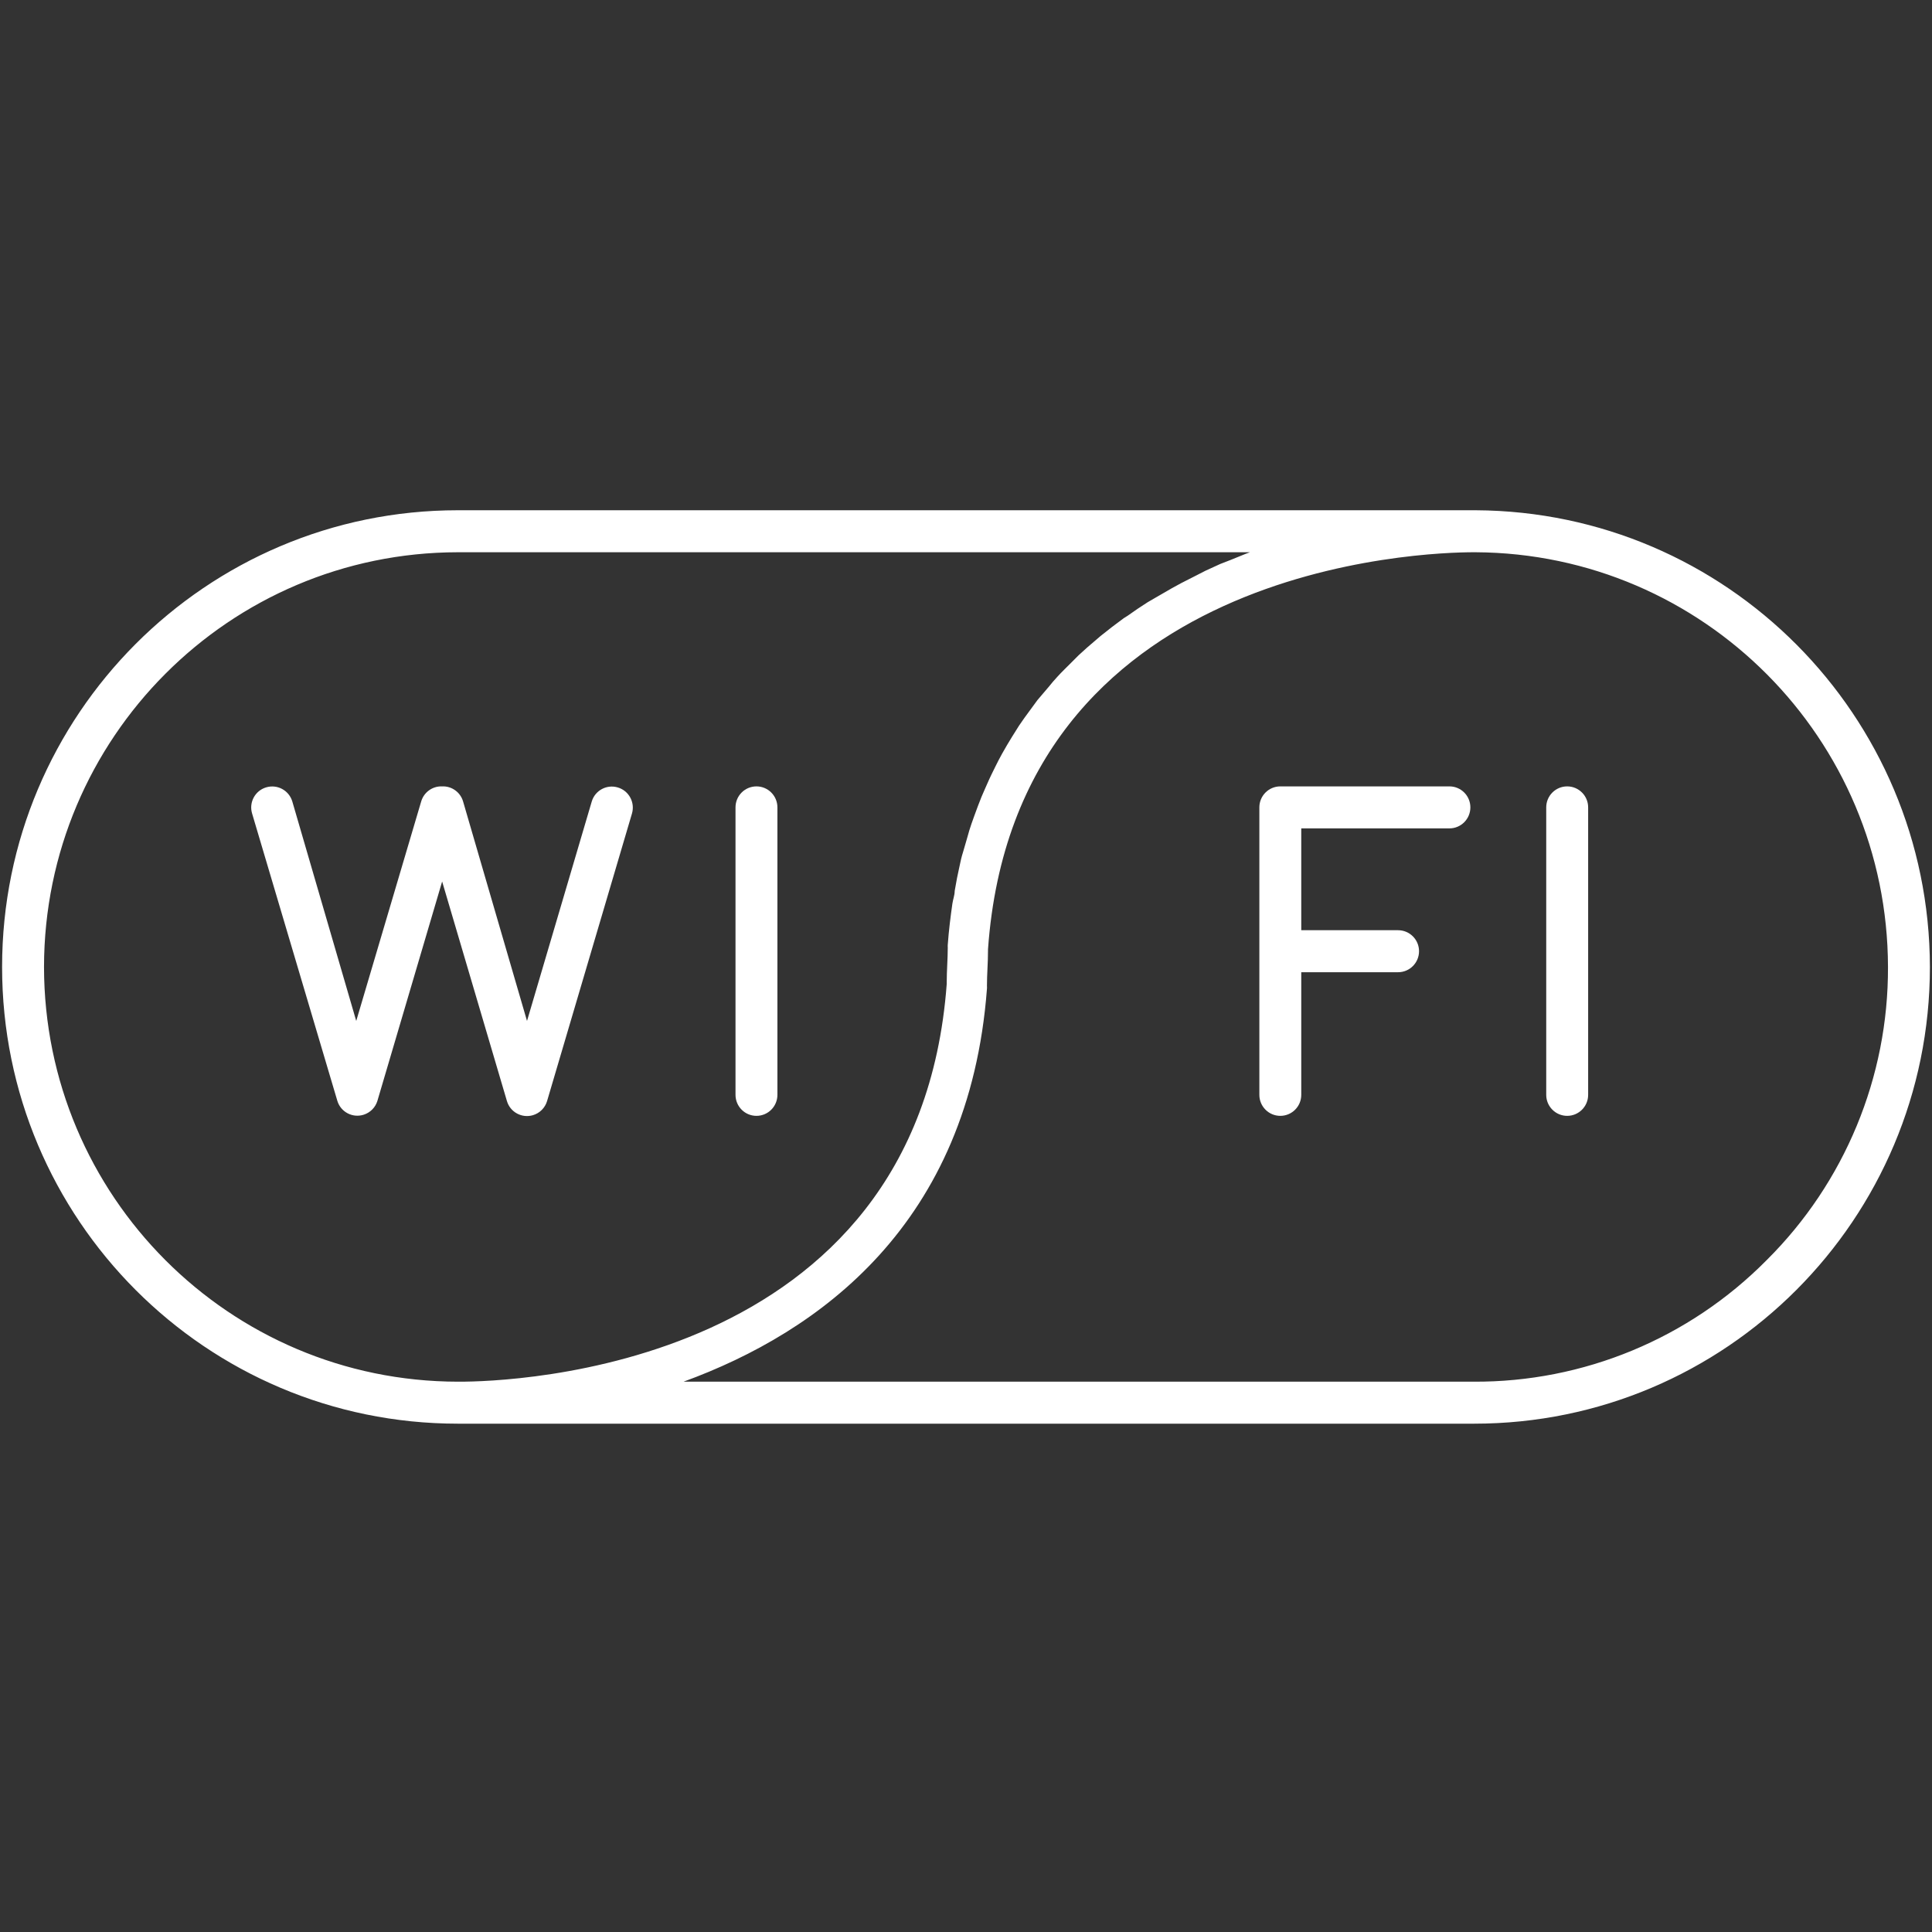 <svg xmlns="http://www.w3.org/2000/svg" xmlns:xlink="http://www.w3.org/1999/xlink" width="500" zoomAndPan="magnify" viewBox="0 0 375 375" height="500" preserveAspectRatio="xMidYMid meet" version="1.0"><rect x="0" y="0" width="375" height="375" fill="#333333" stroke="none"/><defs><clipPath id="e989642a69"><path d="M 0 99 L 375 99 L 375 276.938 L 0 276.938 Z M 0 99 " clip-rule="nonzero"/></clipPath></defs><g clip-path="url(#e989642a69)"><path fill="#ffffff" d="M 88.871 99.039 C 40.012 99.039 0.406 138.73 0.406 187.688 C 0.406 236.645 40.012 276.336 88.871 276.336 C 108.594 276.336 266.406 276.336 286.129 276.336 C 334.988 276.336 374.594 236.645 374.594 187.688 C 374.504 138.875 335.125 99.285 286.414 99.039 C 286.414 99.039 108.629 99.039 88.871 99.039 Z M 88.871 268.184 C 44.52 268.137 8.59 232.129 8.543 187.688 C 8.59 143.246 44.52 107.238 88.871 107.191 C 99.117 107.191 150.367 107.191 242.609 107.191 L 241.637 107.559 L 238.828 108.699 L 236.836 109.473 L 233.988 110.777 L 232.238 111.672 L 229.27 113.184 L 227.48 114.16 L 224.309 115.992 C 223.383 116.531 222.867 116.832 222.762 116.891 C 221.461 117.707 220.16 118.602 218.898 119.5 C 218.824 119.547 218.207 119.938 218.125 119.988 C 216.621 121.09 215.117 122.23 213.613 123.453 C 213.531 123.527 212.848 124.113 212.758 124.188 C 211.578 125.164 210.438 126.184 209.34 127.203 C 209.195 127.348 208.055 128.492 207.918 128.629 C 207.023 129.527 206.086 130.422 205.234 131.359 C 204.379 132.297 204.215 132.5 203.727 133.113 C 203.242 133.723 202.141 134.945 201.371 135.883 C 201.223 136.086 200.051 137.684 199.906 137.883 C 199.172 138.859 198.48 139.836 197.789 140.855 C 197.652 141.078 196.547 142.836 196.406 143.059 C 195.758 144.117 195.145 145.137 194.535 146.238 C 193.926 147.336 193.684 147.824 193.277 148.641 C 192.867 149.457 192.137 150.922 191.648 152.066 C 191.16 153.207 190.875 153.777 190.508 154.672 C 190.145 155.57 189.535 157.16 189.086 158.422 C 188.641 159.688 188.434 160.215 188.152 161.152 C 187.867 162.09 187.379 163.926 186.973 165.23 C 186.566 166.535 186.484 167.023 186.281 167.961 C 185.914 169.551 185.59 171.223 185.305 172.934 C 185.305 173.75 184.977 174.562 184.855 175.418 C 184.488 177.988 184.164 180.594 183.961 183.367 C 183.945 183.547 183.945 183.719 183.961 183.898 C 183.961 186.098 183.758 188.379 183.758 190.703 C 183.758 190.703 183.758 190.703 183.758 190.988 C 178.188 266.148 98.348 268.184 89.277 268.184 C 89.195 268.184 88.949 268.184 88.871 268.184 Z M 285.969 268.184 C 270.645 268.184 148.008 268.184 132.672 268.184 C 159.027 258.566 188.109 237.617 191.566 191.926 C 191.582 191.738 191.582 191.543 191.566 191.355 C 191.566 189.156 191.77 186.871 191.77 184.551 C 191.77 184.551 191.77 184.551 191.77 184.266 C 197.098 109.352 276.98 107.191 286.008 107.191 C 286.051 107.191 286.375 107.191 286.414 107.191 C 330.633 107.434 366.371 143.375 366.457 187.688 C 366.539 209.055 358.055 229.547 342.91 244.586 C 327.867 259.805 307.344 268.309 285.969 268.184 Z M 285.969 268.184 " fill-opacity="1" fill-rule="nonzero"/></g><path fill="#ffffff" d="M 114.859 155.57 C 114.02 158.406 109.832 172.605 102.293 198.164 C 94.848 172.605 90.715 158.406 89.887 155.57 C 89.367 153.77 87.691 152.562 85.82 152.637 C 83.949 152.562 82.273 153.77 81.75 155.57 C 80.914 158.406 76.707 172.605 69.145 198.164 C 61.699 172.605 57.566 158.406 56.738 155.57 C 56.094 153.41 53.836 152.18 51.672 152.824 C 49.516 153.457 48.285 155.734 48.93 157.895 C 50.582 163.469 63.824 208.105 65.484 213.691 C 66.148 215.844 68.426 217.043 70.574 216.371 C 71.852 215.973 72.852 214.973 73.25 213.691 C 74.09 210.855 78.277 196.652 85.82 171.098 C 93.359 196.652 97.547 210.855 98.387 213.691 C 99.012 215.852 101.273 217.09 103.43 216.461 C 104.766 216.07 105.805 215.027 106.195 213.691 C 107.84 208.117 121.016 163.477 122.668 157.895 C 123.293 155.734 122.059 153.469 119.902 152.84 C 117.754 152.203 115.5 153.426 114.859 155.57 Z M 114.859 155.57 " fill-opacity="1" fill-rule="nonzero"/><path fill="#ffffff" d="M 142.762 156.711 C 142.762 162.297 142.762 206.934 142.762 212.508 C 142.762 214.758 144.582 216.586 146.828 216.586 C 149.074 216.586 150.895 214.758 150.895 212.508 C 150.895 206.934 150.895 162.297 150.895 156.711 C 150.895 154.461 149.074 152.637 146.828 152.637 C 144.582 152.637 142.762 154.461 142.762 156.711 Z M 142.762 156.711 " fill-opacity="1" fill-rule="nonzero"/><path fill="#ffffff" d="M 248.508 152.637 C 246.262 152.637 244.441 154.461 244.441 156.711 C 244.441 162.297 244.441 206.934 244.441 212.508 C 244.441 214.758 246.262 216.586 248.508 216.586 C 250.754 216.586 252.574 214.758 252.574 212.508 C 252.574 210.918 252.574 202.988 252.574 188.707 C 263.852 188.707 270.113 188.707 271.367 188.707 C 273.613 188.707 275.434 186.879 275.434 184.629 C 275.434 182.379 273.613 180.555 271.367 180.555 C 270.113 180.555 263.852 180.555 252.574 180.555 L 252.574 160.789 C 269.828 160.789 279.41 160.789 281.332 160.789 C 283.578 160.789 285.398 158.961 285.398 156.711 C 285.398 154.461 283.578 152.637 281.332 152.637 C 274.766 152.637 251.797 152.637 248.508 152.637 Z M 248.508 152.637 " fill-opacity="1" fill-rule="nonzero"/><path fill="#ffffff" d="M 300.121 156.711 C 300.121 162.297 300.121 206.934 300.121 212.508 C 300.121 214.758 301.945 216.586 304.188 216.586 C 306.434 216.586 308.258 214.758 308.258 212.508 C 308.258 206.934 308.258 162.297 308.258 156.711 C 308.258 154.461 306.434 152.637 304.188 152.637 C 301.945 152.637 300.121 154.461 300.121 156.711 Z M 300.121 156.711 " fill-opacity="1" fill-rule="nonzero"/></svg>